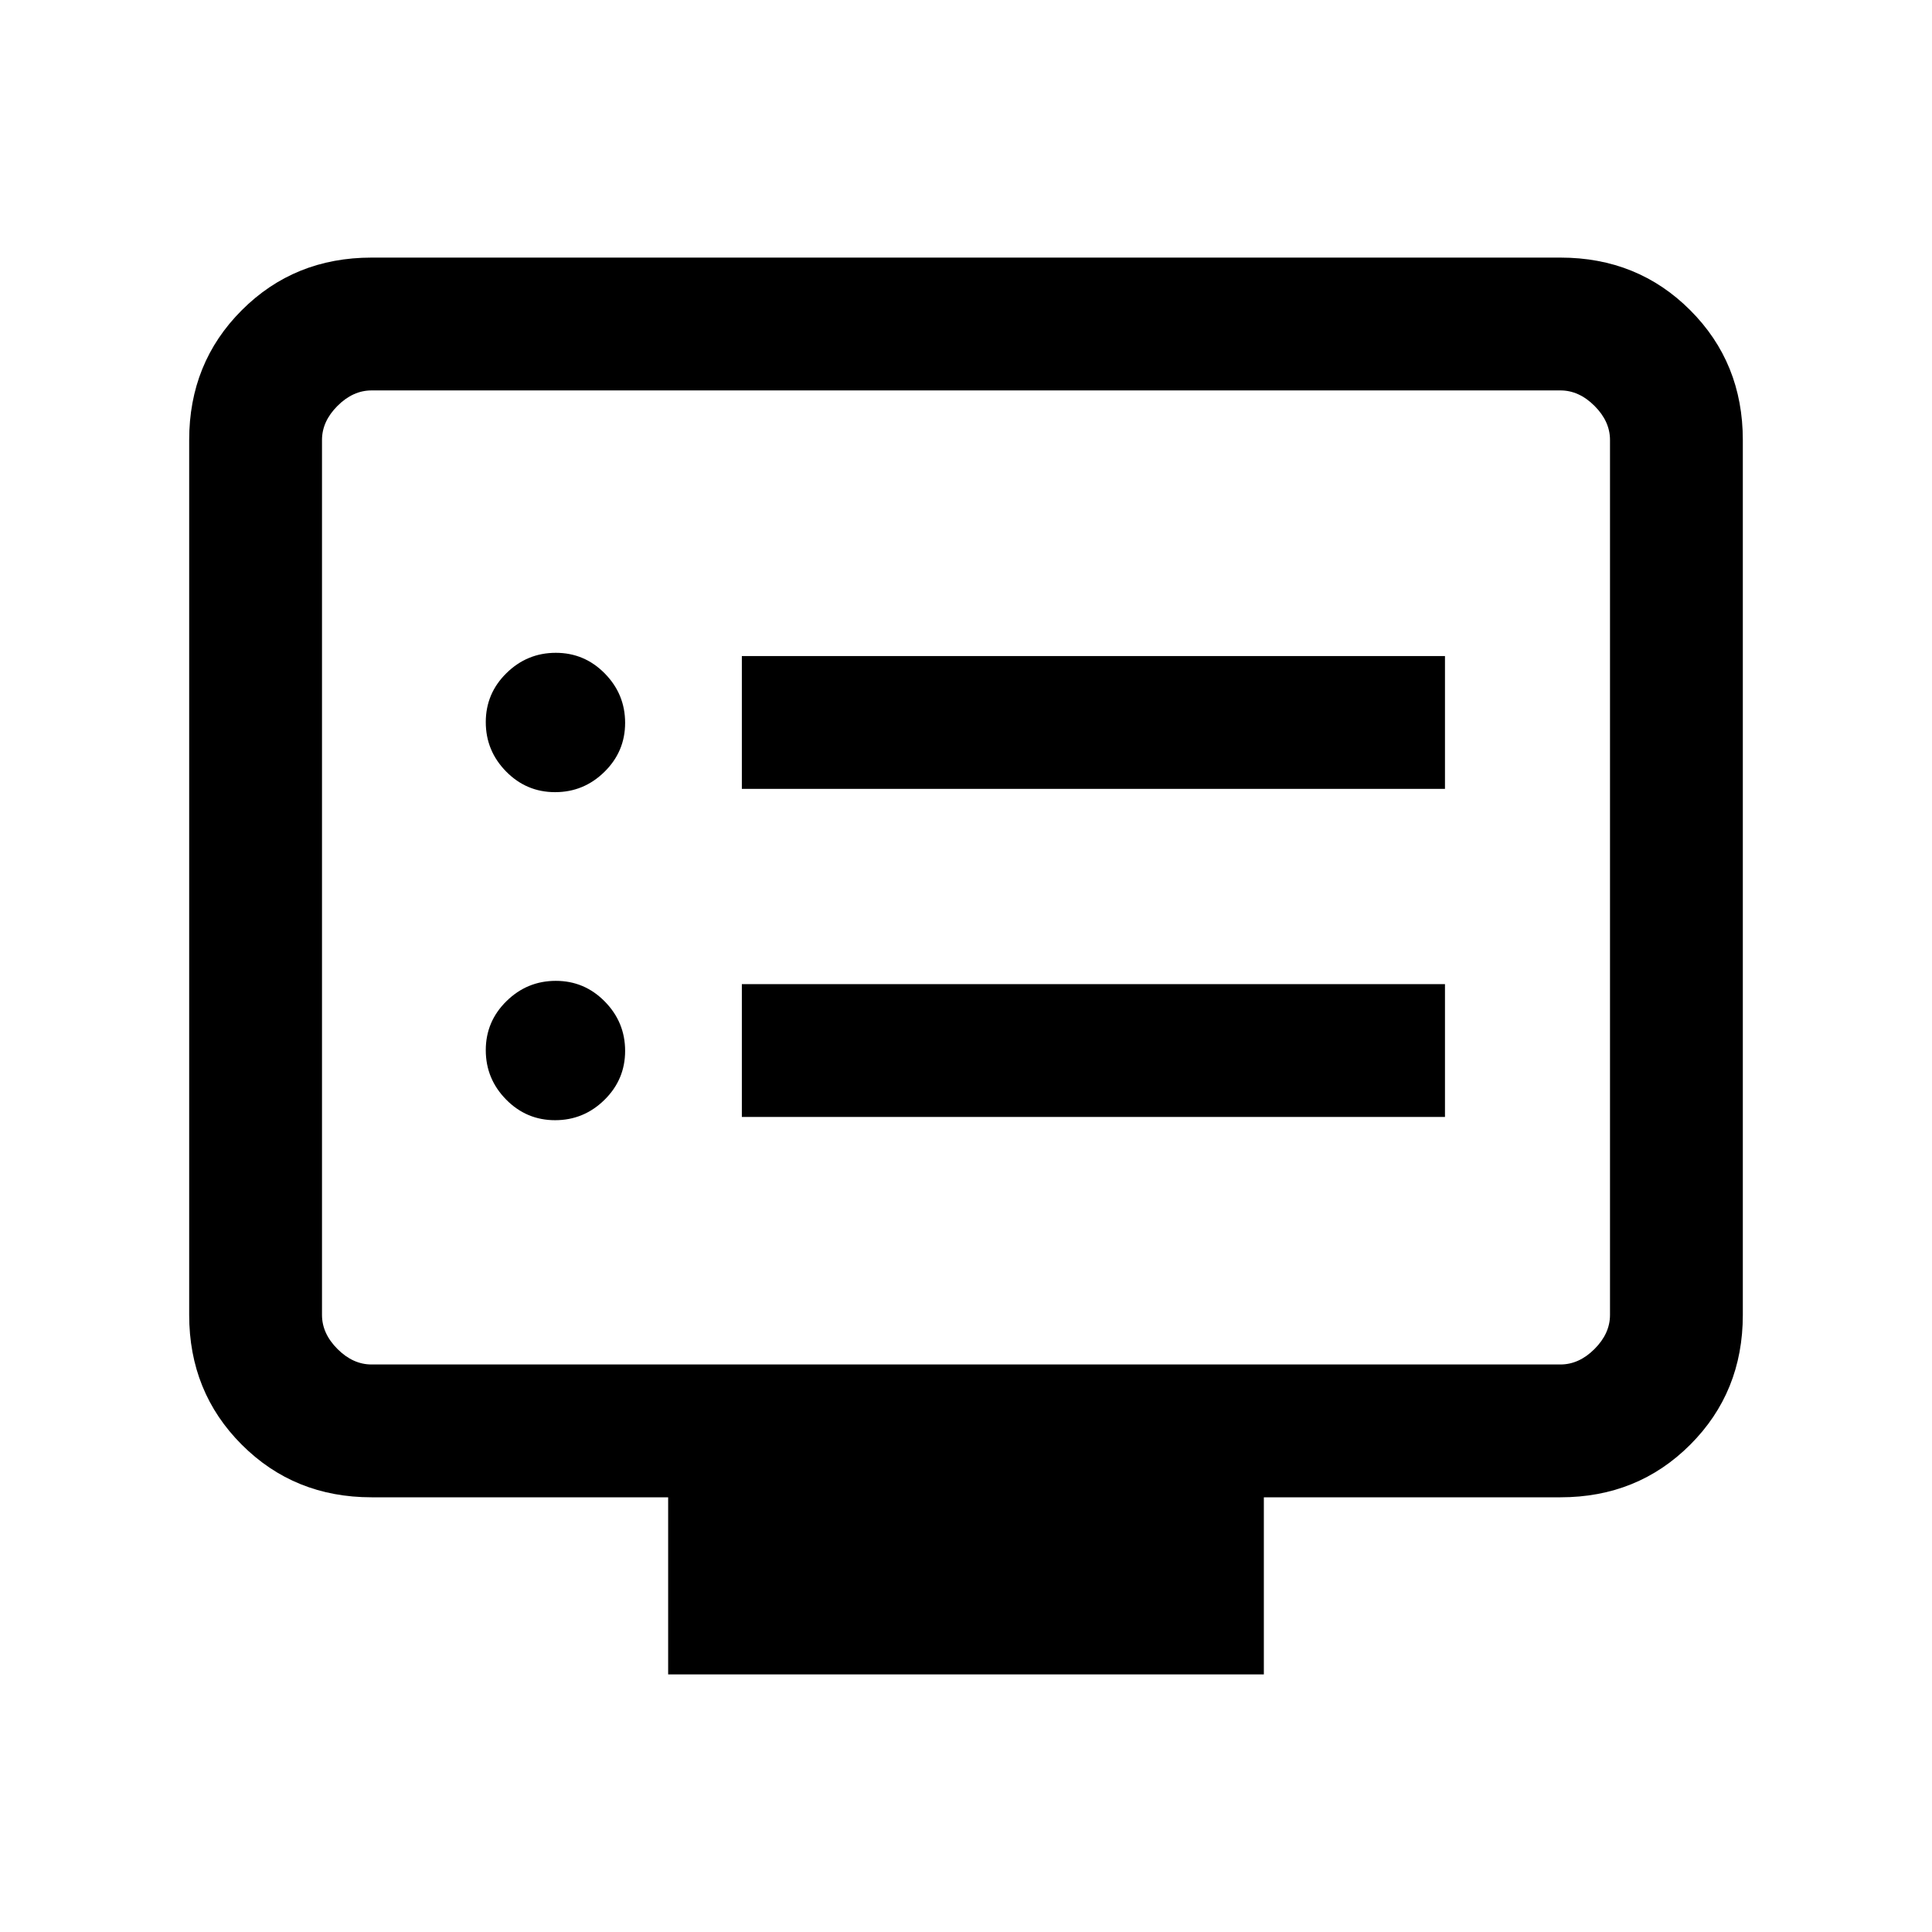 <svg xmlns="http://www.w3.org/2000/svg" height="24" viewBox="0 -960 960 960" width="24"><path d="M275.82-403.38q14.26 0 24.53-10.1 10.27-10.09 10.27-24.34 0-14.26-10.1-24.53-10.09-10.27-24.34-10.27-14.26 0-24.53 10.1-10.27 10.09-10.27 24.34 0 14.26 10.1 24.53 10.09 10.27 24.34 10.27Zm0-163q14.26 0 24.53-10.1 10.27-10.09 10.27-24.34 0-14.26-10.1-24.53-10.09-10.27-24.34-10.27-14.26 0-24.53 10.1-10.27 10.09-10.27 24.34 0 14.26 10.1 24.53 10.09 10.27 24.34 10.27ZM368.62-405H718v-66H368.62v66Zm0-163H718v-66H368.62v66ZM332-128v-88H184.62q-38.35 0-64.48-26.14Q94-268.27 94-306.62v-434.76q0-38.35 26.14-64.48Q146.27-832 184.62-832h590.76q38.35 0 64.48 26.14Q866-779.73 866-741.38v434.76q0 38.35-26.14 64.48Q813.73-216 775.38-216H628v88H332ZM184.62-282h590.76q9.24 0 16.93-7.69 7.69-7.69 7.69-16.93v-434.76q0-9.24-7.69-16.93-7.69-7.69-16.93-7.69H184.62q-9.24 0-16.93 7.69-7.69 7.69-7.69 16.93v434.76q0 9.24 7.69 16.93 7.69 7.69 16.93 7.69ZM160-282v-484 484Z"/></svg>